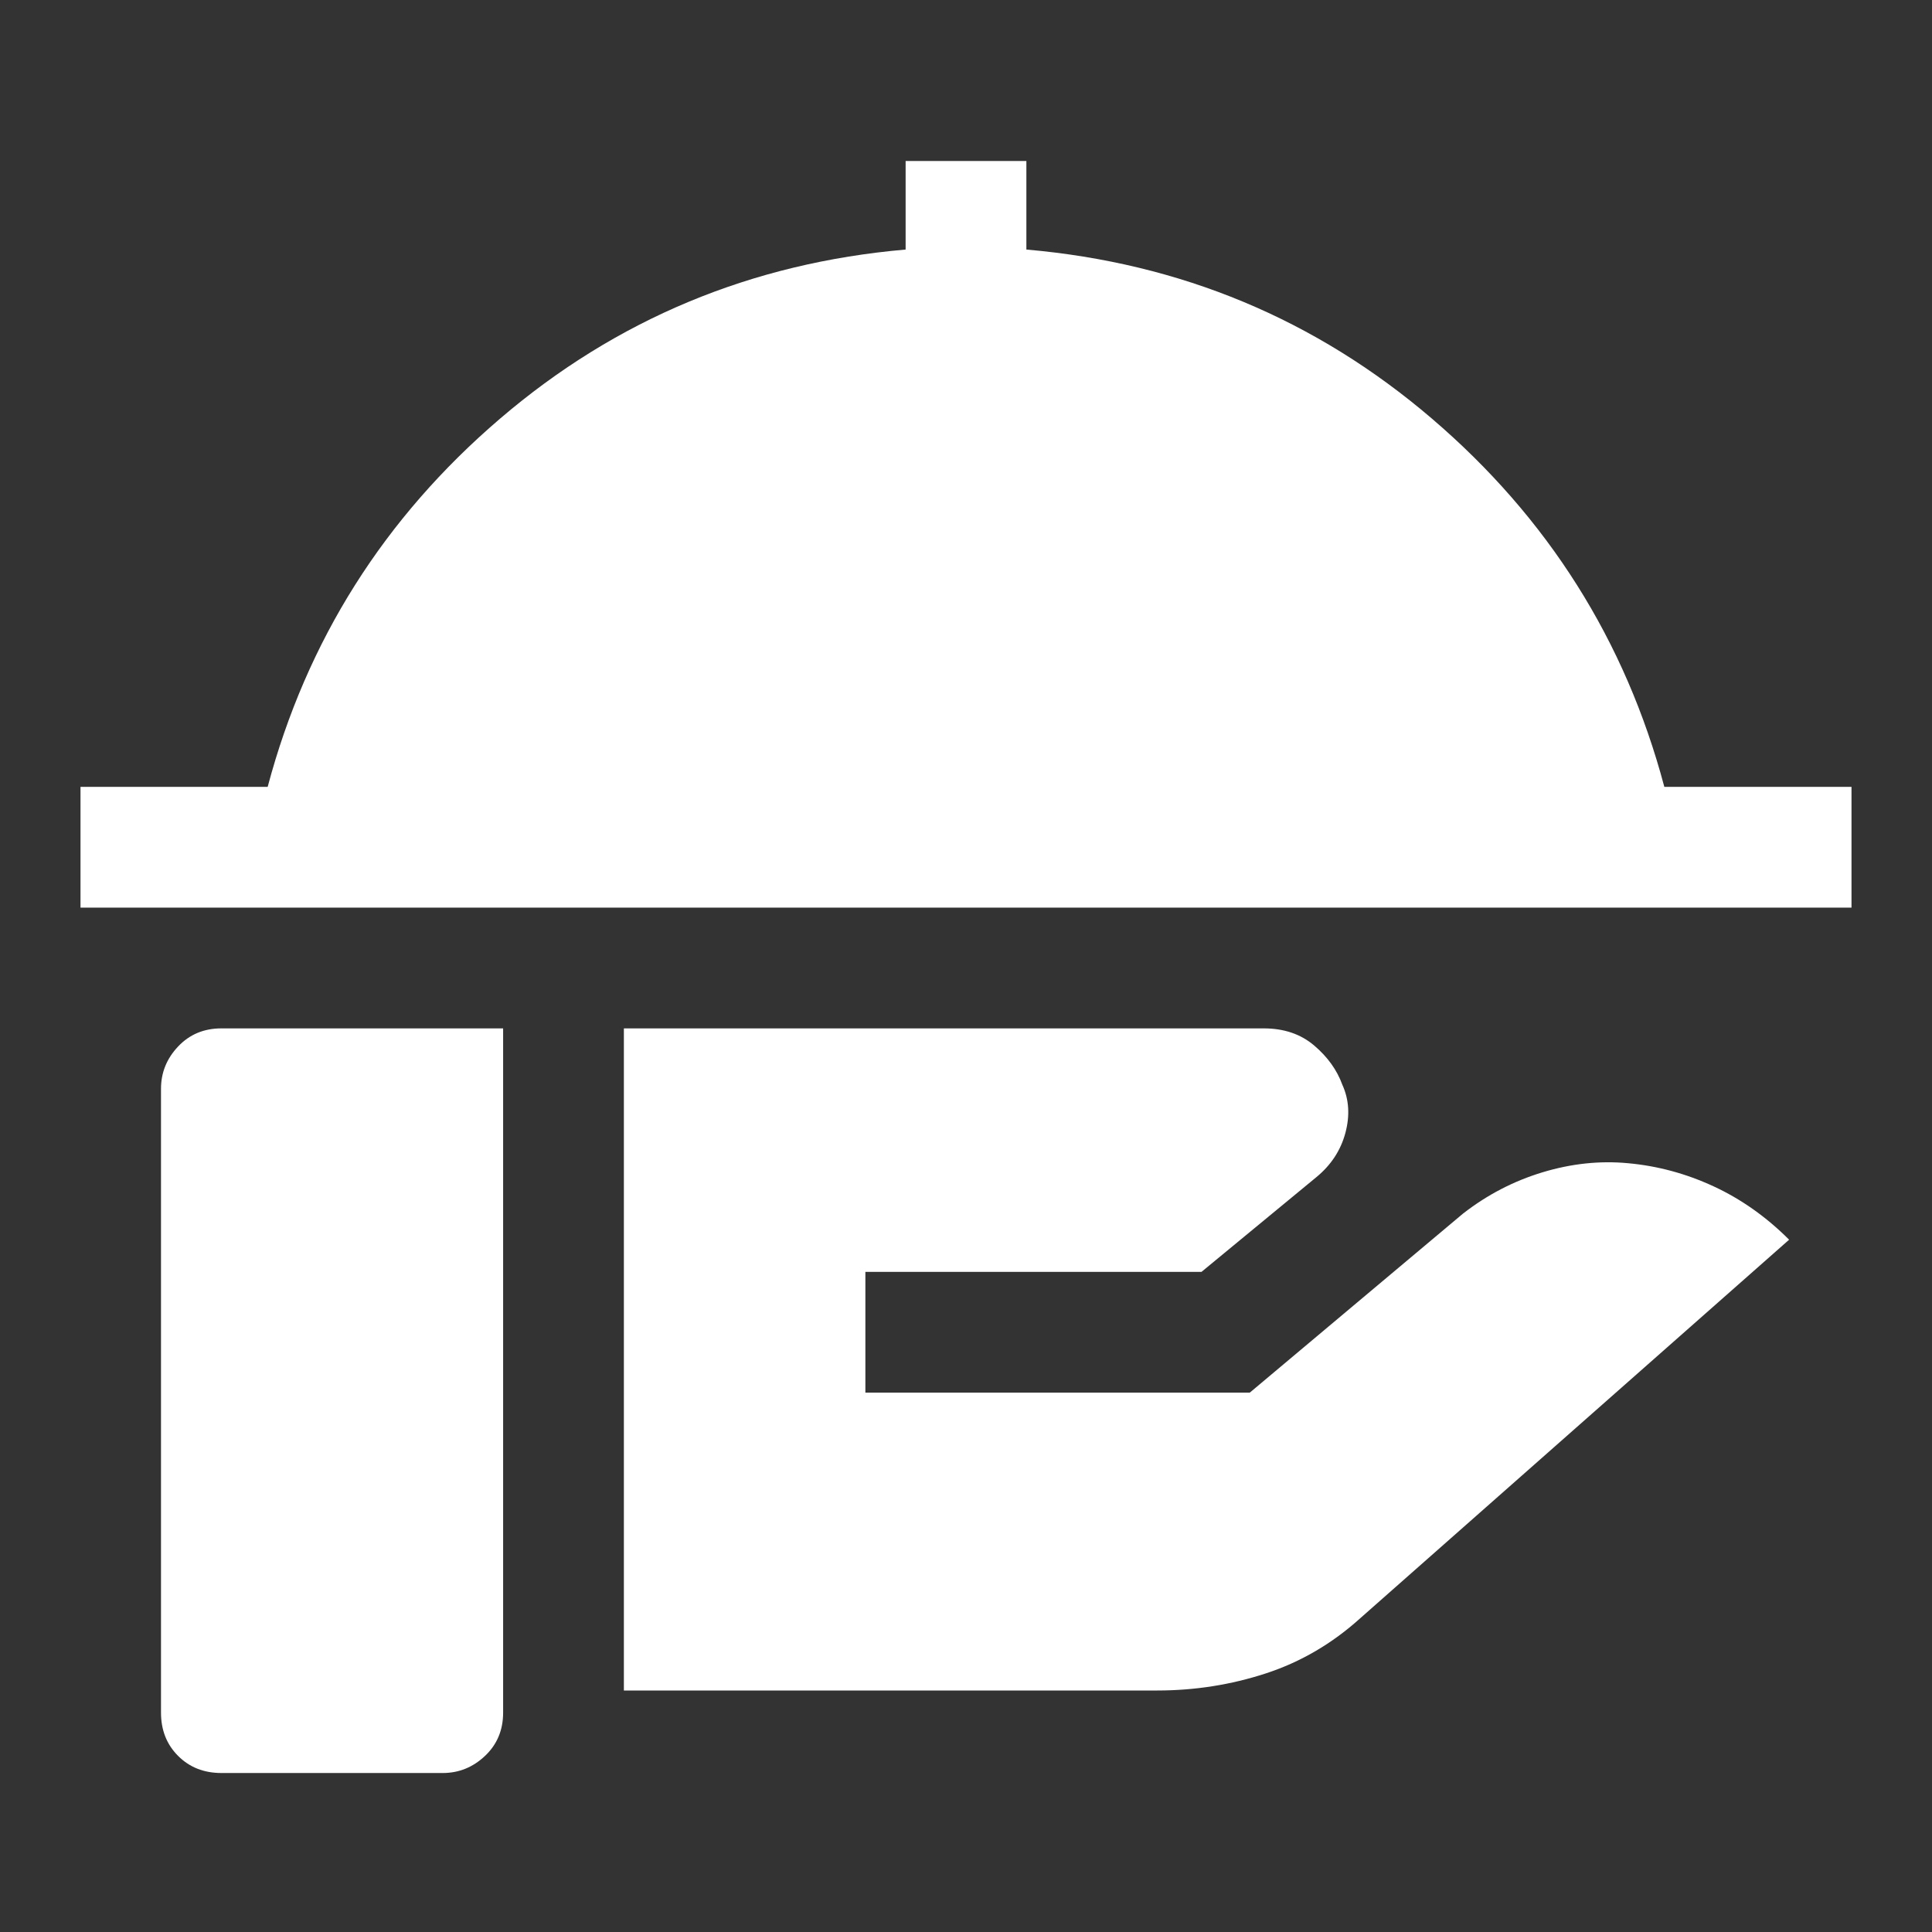 <svg xmlns="http://www.w3.org/2000/svg" height="48px" viewBox="0 -960 960 960" width="48px" fill="#FFFFFF"><rect x="0" y="-960" width="960" height="960" fill="#333333" stroke="none"/><path d="M40-509v-60h93q29-109 115.5-183T450-836v-44h60v44q115 10 201.5 84T827-569h93v60H40Zm270 389v-329h318q15 0 25 8.5t14 19.5q5 11 1.5 24T654-375l-57 47H430v60h191l106-89q18-14 39.5-20.5T809-382q22 2 42.5 11.5T889-344L676-156q-21 19-47 27.5t-54 8.5H310ZM110-79q-13 0-21.5-8.5T80-109v-310q0-12 8.5-21t21.5-9h140v340q0 13-9 21.5T220-79H110Z"/></svg>